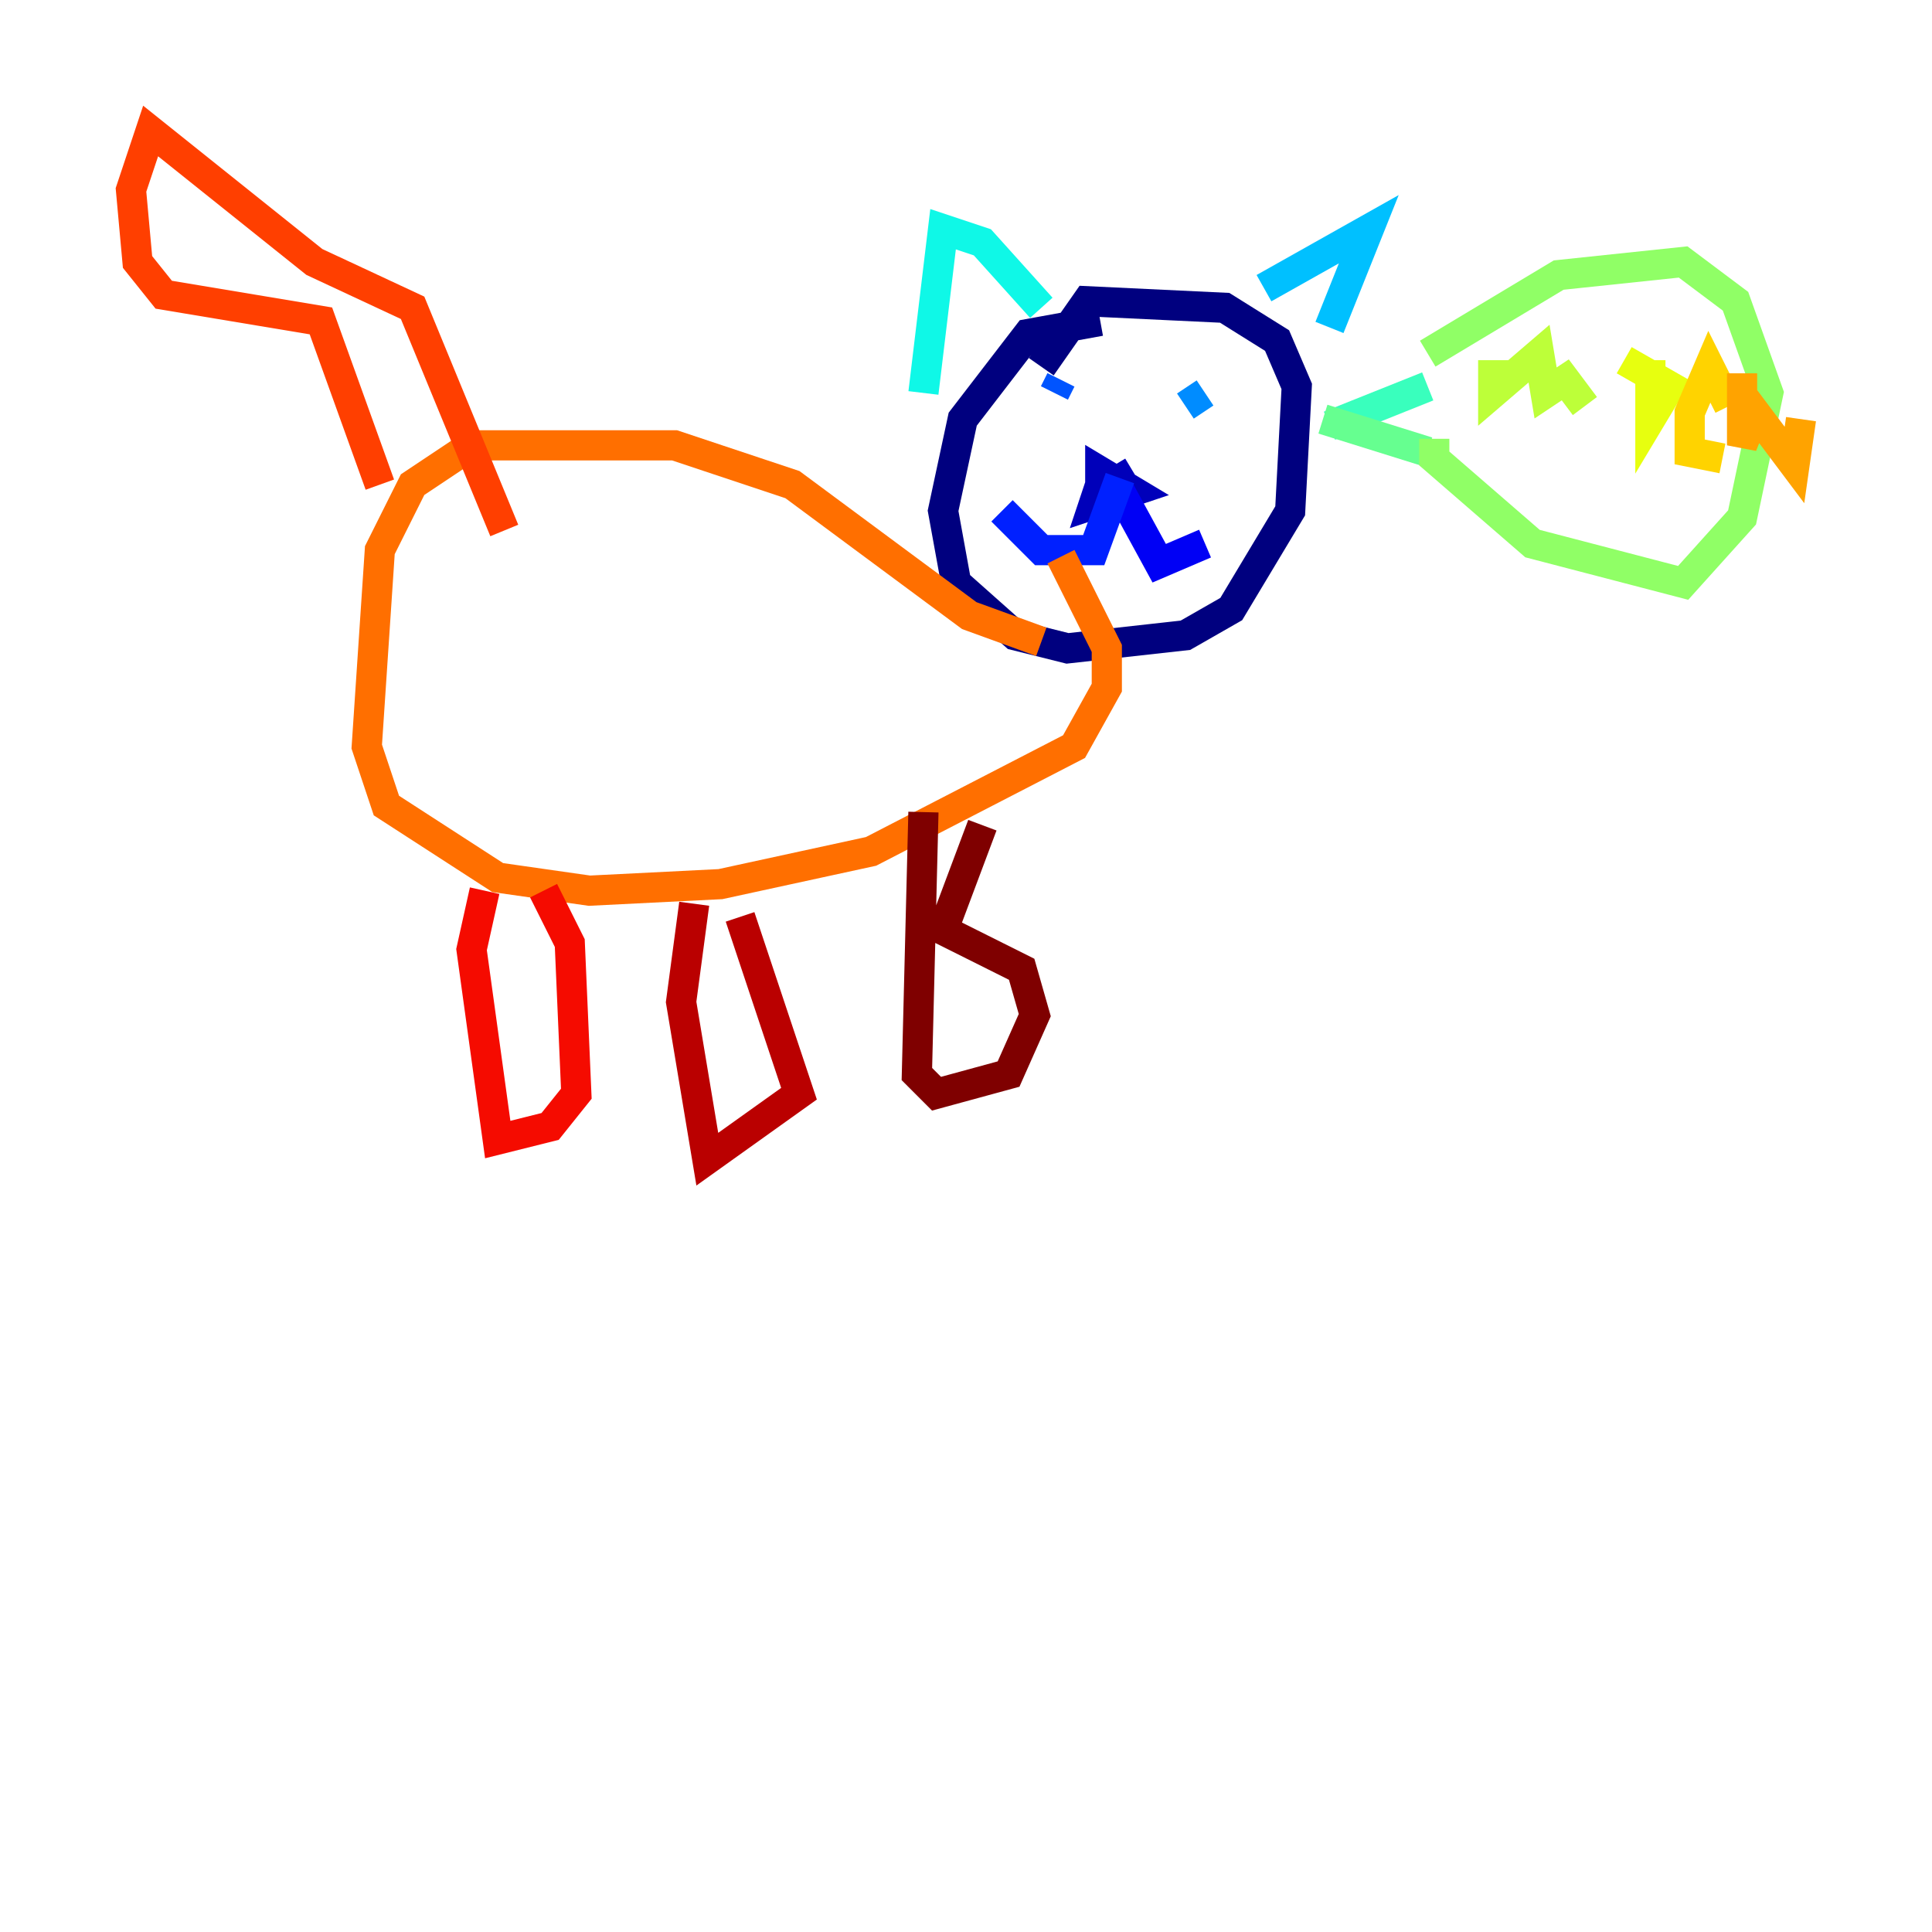 <?xml version="1.0" encoding="utf-8" ?>
<svg baseProfile="tiny" height="128" version="1.2" viewBox="0,0,128,128" width="128" xmlns="http://www.w3.org/2000/svg" xmlns:ev="http://www.w3.org/2001/xml-events" xmlns:xlink="http://www.w3.org/1999/xlink"><defs /><polyline fill="none" points="72.895,21.261 68.122,22.129 63.783,27.77 62.481,33.844 63.349,38.617 67.254,42.088 70.725,42.956 78.536,42.088 81.573,40.352 85.478,33.844 85.912,25.6 84.61,22.563 81.139,20.393 72.027,19.959 68.99,24.298" stroke="#00007f" stroke-width="2" /><polyline fill="none" points="75.064,31.241 72.895,32.542 72.895,31.241 75.064,32.542 72.461,33.41 72.895,32.108 74.197,32.976" stroke="#0000ba" stroke-width="2" /><polyline fill="none" points="74.197,32.542 76.8,37.315 79.837,36.014" stroke="#0000f5" stroke-width="2" /><polyline fill="none" points="74.197,31.675 72.461,36.447 68.99,36.447 66.386,33.844" stroke="#0020ff" stroke-width="2" /><polyline fill="none" points="70.291,25.166 69.858,26.034" stroke="#0054ff" stroke-width="2" /><polyline fill="none" points="79.837,26.034 78.536,26.902" stroke="#008cff" stroke-width="2" /><polyline fill="none" points="83.742,19.091 90.685,15.186 88.081,21.695" stroke="#00c0ff" stroke-width="2" /><polyline fill="none" points="68.99,20.393 65.085,16.054 62.481,15.186 61.18,26.034" stroke="#0ff8e7" stroke-width="2" /><polyline fill="none" points="88.081,28.203 94.59,25.6" stroke="#39ffbd" stroke-width="2" /><polyline fill="none" points="87.647,27.77 94.59,29.939" stroke="#66ff90" stroke-width="2" /><polyline fill="none" points="94.59,23.43 103.268,18.224 111.512,17.356 114.983,19.959 117.153,26.034 115.417,34.278 111.512,38.617 101.532,36.014 95.024,30.373 95.024,29.071" stroke="#90ff66" stroke-width="2" /><polyline fill="none" points="98.929,23.864 98.929,26.034 101.966,23.43 102.4,26.034 103.702,25.166 105.003,26.902" stroke="#bdff39" stroke-width="2" /><polyline fill="none" points="109.342,23.864 109.342,27.77 110.644,25.6 107.607,23.864" stroke="#e7ff0f" stroke-width="2" /><polyline fill="none" points="114.549,26.902 113.248,24.298 111.946,27.336 111.946,29.939 114.115,30.373" stroke="#ffd300" stroke-width="2" /><polyline fill="none" points="115.417,24.732 115.417,29.505 116.285,27.336 118.888,30.807 119.322,27.77" stroke="#ffa300" stroke-width="2" /><polyline fill="none" points="68.99,42.522 64.217,40.786 52.502,32.108 44.691,29.505 31.241,29.505 27.336,32.108 25.166,36.447 24.298,49.464 25.6,53.37 32.976,58.142 39.051,59.01 47.729,58.576 57.709,56.407 71.159,49.464 73.329,45.559 73.329,42.956 70.291,36.881" stroke="#ff6f00" stroke-width="2" /><polyline fill="none" points="25.166,32.108 21.261,21.261 10.848,19.525 9.112,17.356 8.678,12.583 9.98,8.678 20.827,17.356 27.336,20.393 33.41,35.146" stroke="#ff3f00" stroke-width="2" /><polyline fill="none" points="32.108,59.01 31.241,62.915 32.976,75.498 36.447,74.63 38.183,72.461 37.749,62.481 36.014,59.01" stroke="#f50b00" stroke-width="2" /><polyline fill="none" points="45.993,59.878 45.125,66.386 46.861,76.8 52.936,72.461 49.031,60.746" stroke="#ba0000" stroke-width="2" /><polyline fill="none" points="61.18,53.803 60.746,71.159 62.047,72.461 66.82,71.159 68.556,67.254 67.688,64.217 62.481,61.614 65.085,54.671" stroke="#7f0000" stroke-width="2" /></svg>